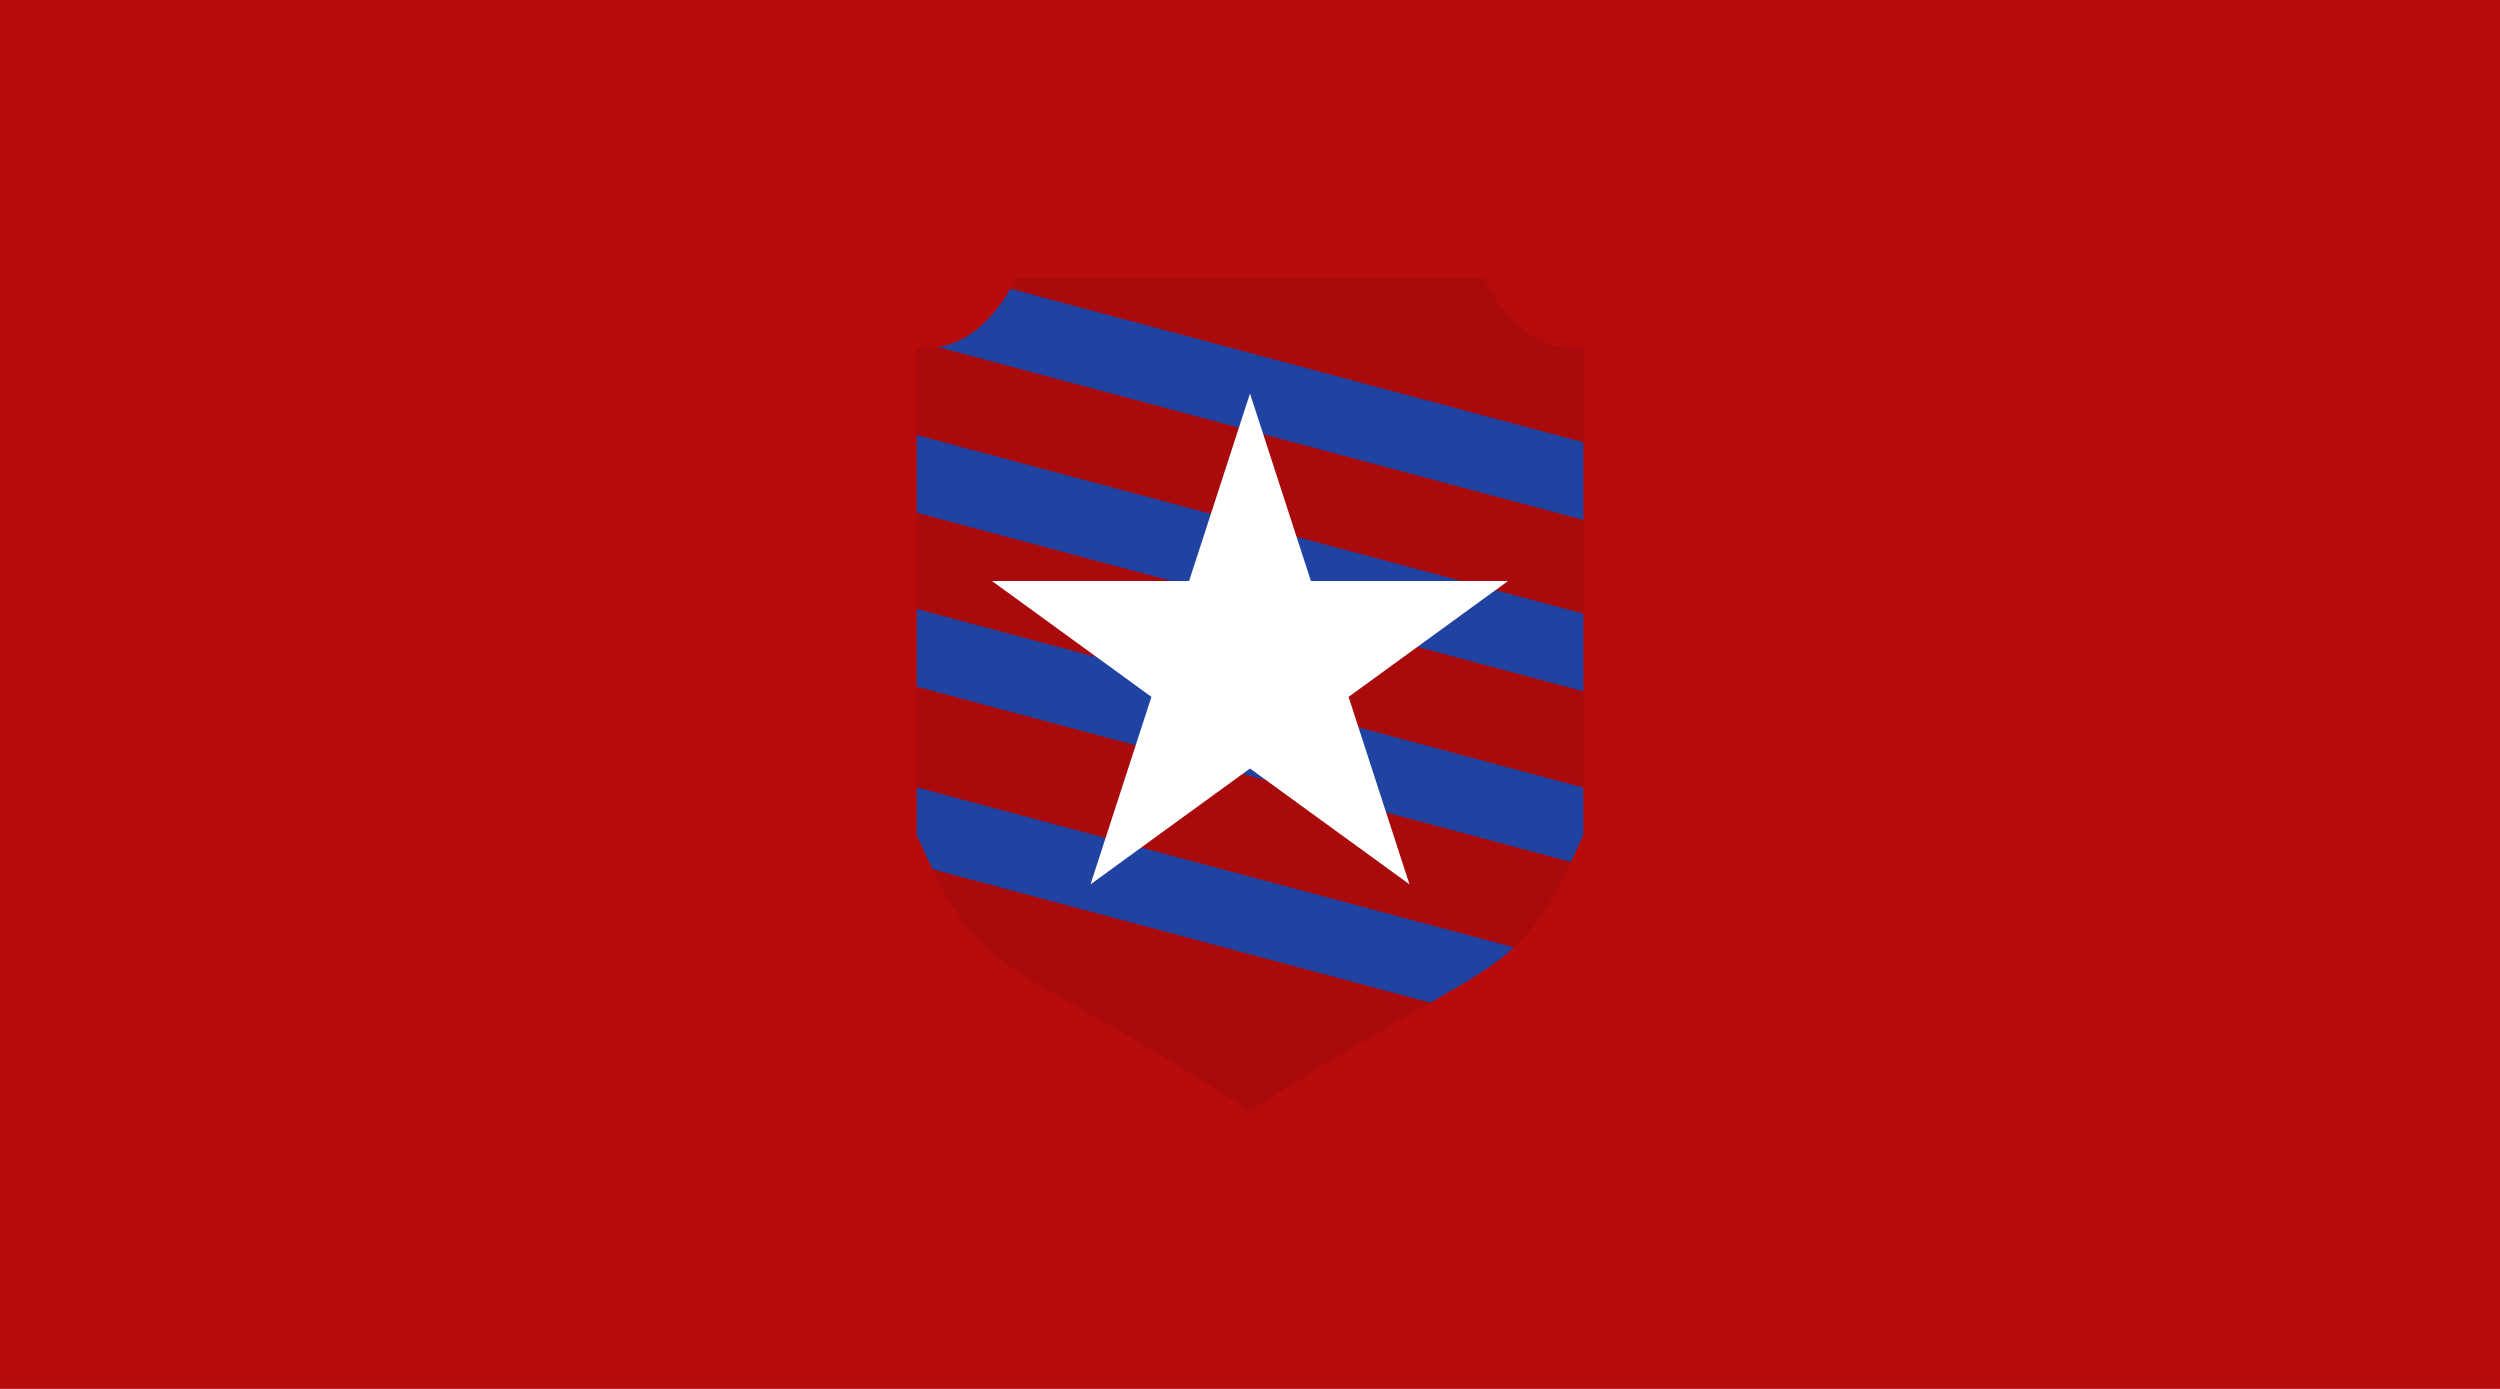 <?xml version="1.0" encoding="UTF-8" standalone="no"?>
<!-- Created with Inkscape (http://www.inkscape.org/) -->

<svg
   height="500"
   width="900"
   version="1.1"
   id="svg12"
   sodipodi:docname="Mm-south-eastern-rmc.svg"
   inkscape:version="1.1.1 (3bf5ae0d25, 2021-09-20)"
   xmlns:inkscape="http://www.inkscape.org/namespaces/inkscape"
   xmlns:sodipodi="http://sodipodi.sourceforge.net/DTD/sodipodi-0.dtd"
   xmlns="http://www.w3.org/2000/svg"
   xmlns:svg="http://www.w3.org/2000/svg"
   xmlns:rdf="http://www.w3.org/1999/02/22-rdf-syntax-ns#"
   xmlns:cc="http://creativecommons.org/ns#"
   xmlns:dc="http://purl.org/dc/elements/1.1/">
  <defs
     id="defs16" />
  <sodipodi:namedview
     id="namedview14"
     pagecolor="#ffffff"
     bordercolor="#666666"
     borderopacity="1.0"
     inkscape:pageshadow="2"
     inkscape:pageopacity="0.0"
     inkscape:pagecheckerboard="0"
     showgrid="false"
     inkscape:zoom="1.0332031"
     inkscape:cx="358.10964"
     inkscape:cy="135.01701"
     inkscape:window-width="1920"
     inkscape:window-height="1017"
     inkscape:window-x="-8"
     inkscape:window-y="-8"
     inkscape:window-maximized="1"
     inkscape:current-layer="svg12" />
  <rect
     style="fill:#b80c0c;fill-opacity:1;stroke-width:1.517"
     id="rect1903"
     width="900"
     height="500"
     x="0"
     y="0"
     ry="0" />
  <g
     id="g3747"
     transform="translate(-118,-60)">
    <path
       sodipodi:nodetypes="ccscccscccc"
       style="fill:#a90b0c;fill-opacity:1;stroke:none;stroke-width:0.462;stroke-linecap:butt;stroke-linejoin:miter;stroke-miterlimit:4;stroke-dasharray:none;stroke-opacity:1"
       d="M 448,360.503 V 185.126 c 3.816,0 3.816,0 4.664,0 19.505,0 30.954,-24.121 30.954,-25.126 H 568 652.382 c 0,1.005 11.449,25.126 30.954,25.126 0.848,0 0.848,0 4.664,0 V 360.503 C 663.83,415.779 659.59,400.704 568,460 476.41,400.704 472.17,415.779 448,360.503 Z"
       id="path3005-4"
       inkscape:connector-curvature="0" />
    <path
       id="path3005"
       style="fill:#2042a1;fill-opacity:1;stroke:none;stroke-width:0.462;stroke-linecap:butt;stroke-linejoin:miter;stroke-miterlimit:4;stroke-dasharray:none;stroke-opacity:1"
       d="m 481.729,163.962 c -3.695,6.601 -12.798,19.27 -26.154,20.943 L 688,247.184 V 219.231 Z M 448,216.616 v 27.953 l 240,64.309 v -27.953 z m 0,62.613 v 27.953 l 235.564,63.121 c 1.416,-3.008 2.883,-6.251 4.436,-9.801 v -16.965 z m 0,64.221 v 17.053 c 2.042,4.669 3.914,8.685 5.736,12.438 l 179.221,48.021 c 13.405,-7.626 22.929,-13.278 30.098,-19.887 z" />
    <path
       sodipodi:type="star"
       style="fill:#ffffff;fill-opacity:1"
       id="path1637-1"
       inkscape:flatsided="false"
       sodipodi:sides="5"
       sodipodi:cx="-93.038841"
       sodipodi:cy="236.81532"
       sodipodi:r1="97.67292"
       sodipodi:r2="37.311058"
       sodipodi:arg1="-1.5707963"
       sodipodi:arg2="-0.9424778"
       inkscape:rounded="0"
       inkscape:randomized="0"
       inkscape:transform-center-y="-9.3269343"
       transform="translate(661.039,62.532)"
       d="m -93.039,139.142 21.931,67.488 70.962,0.003 -57.408,41.712 21.926,67.489 -57.411,-41.708 -57.411,41.708 21.926,-67.489 -57.408,-41.712 70.962,-0.003 z" />
  </g>
</svg>
